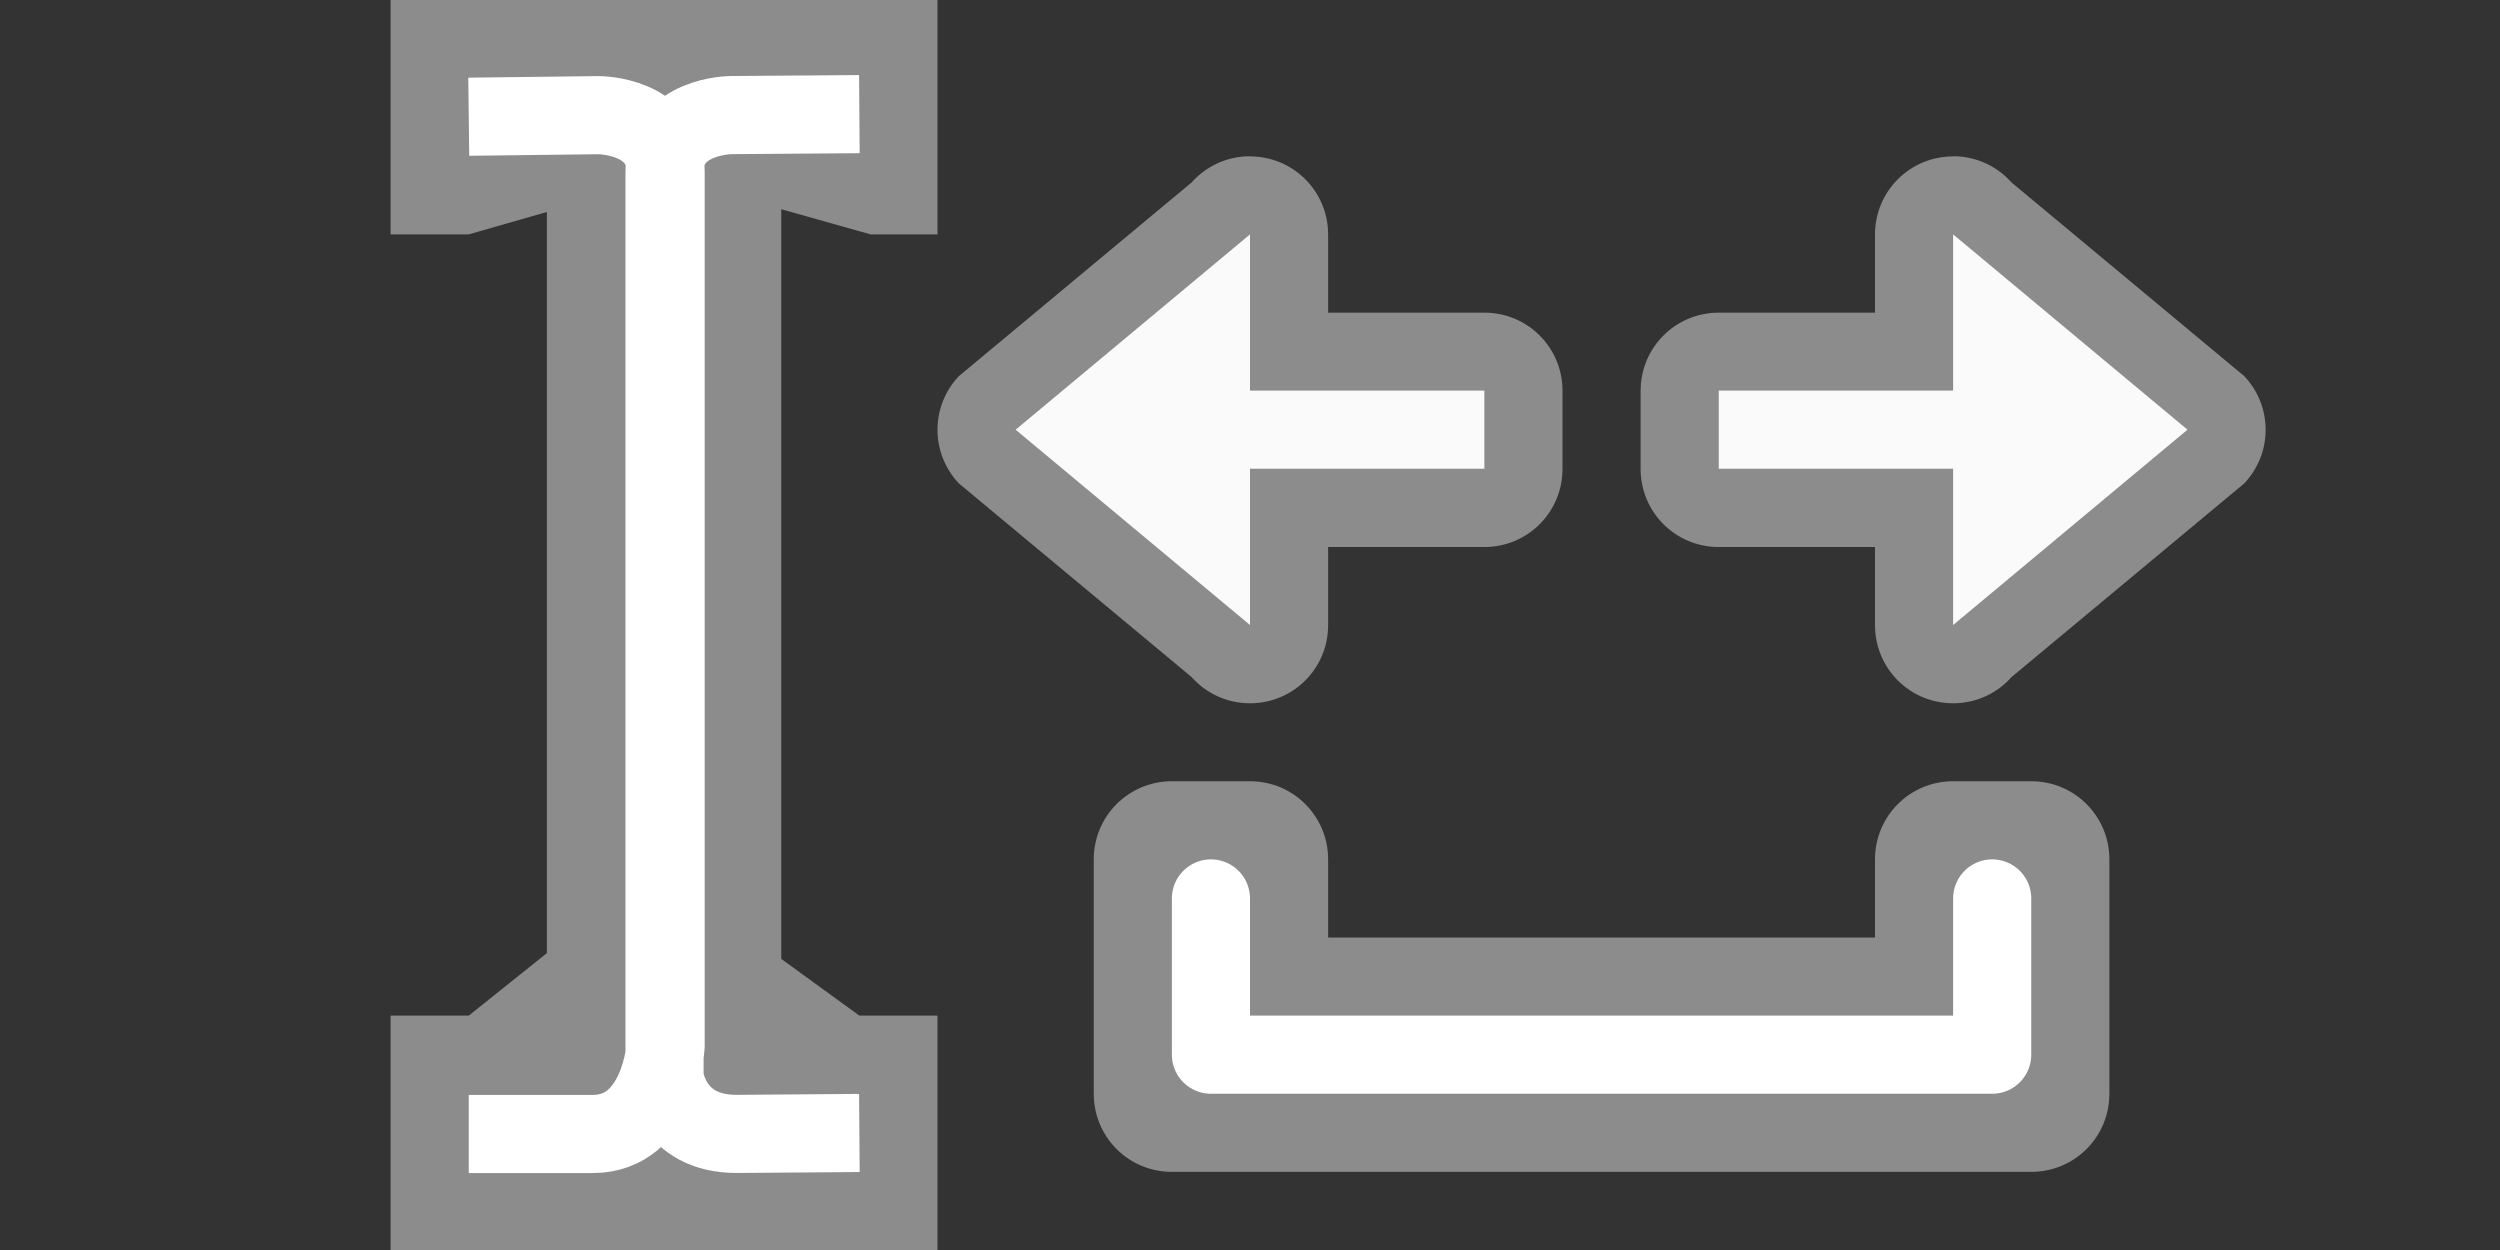 <svg height="16" viewBox="0 0 32 16" width="32" xmlns="http://www.w3.org/2000/svg"><rect x="0" y="0" width="32" height="16" fill="#333333" stroke="none"/><path d="m15 10c-.554 0-1 .446-1 1v2 1c0 .554.446 1 1 1h10 1c.554 0 1-.446 1-1v-1-2c0-.554-.446-1-1-1h-1c-.554 0-1 .446-1 1v1h-7v-1c0-.554-.446-1-1-1z" fill="#8c8c8c"/><path d="m15.5 11.5v2h10v-2" fill="none" stroke="#fff" stroke-linecap="round" stroke-linejoin="round"/><path d="m5 0v3h1l1-.287v9.487l-1 .8h-1v3h7v-3h-1l-1-.726v-9.596l1.143.322h.857v-3z" fill="#8c8c8c" fill-rule="evenodd"/><path d="m6 1.494 1.663-.02s.857 0 .857.727v11.191s-.075 1.123-.933 1.123h-1.587m5-13.054-1.637.012s-.857 0-.857.727v11.587s.077.735.934.727l1.56-.012" fill="none" stroke="#fff" stroke-width="1"/><path d="m16 2c-.299 0-.565.13-.748.336l-2.979 2.479c-.169.179-.273.42-.273.686s.104.506.273.686l2.979 2.479c.183.206.449.336.748.336.554 0 1-.446 1-1v-1h2c.554 0 1-.446 1-1v-.5-.5c0-.554-.446-1-1-1h-2v-1c0-.554-.446-1-1-1z" fill="#8c8c8c"/><path d="m25 2c.299 0 .565.13.748.336l2.979 2.479c.169.179.273.42.273.686s-.104.506-.273.686l-2.979 2.479c-.183.206-.449.336-.748.336-.554 0-1-.446-1-1v-1h-2c-.554 0-1-.446-1-1v-.5-.5c0-.554.446-1 1-1h2v-1c0-.554.446-1 1-1z" fill="#8c8c8c"/><g fill="#fafafa"><path d="m19 5h-3v-2l-3 2.5 3 2.5v-2h3z"/><path d="m22 5h3v-2l3 2.5-3 2.5v-2h-3z"/></g></svg>